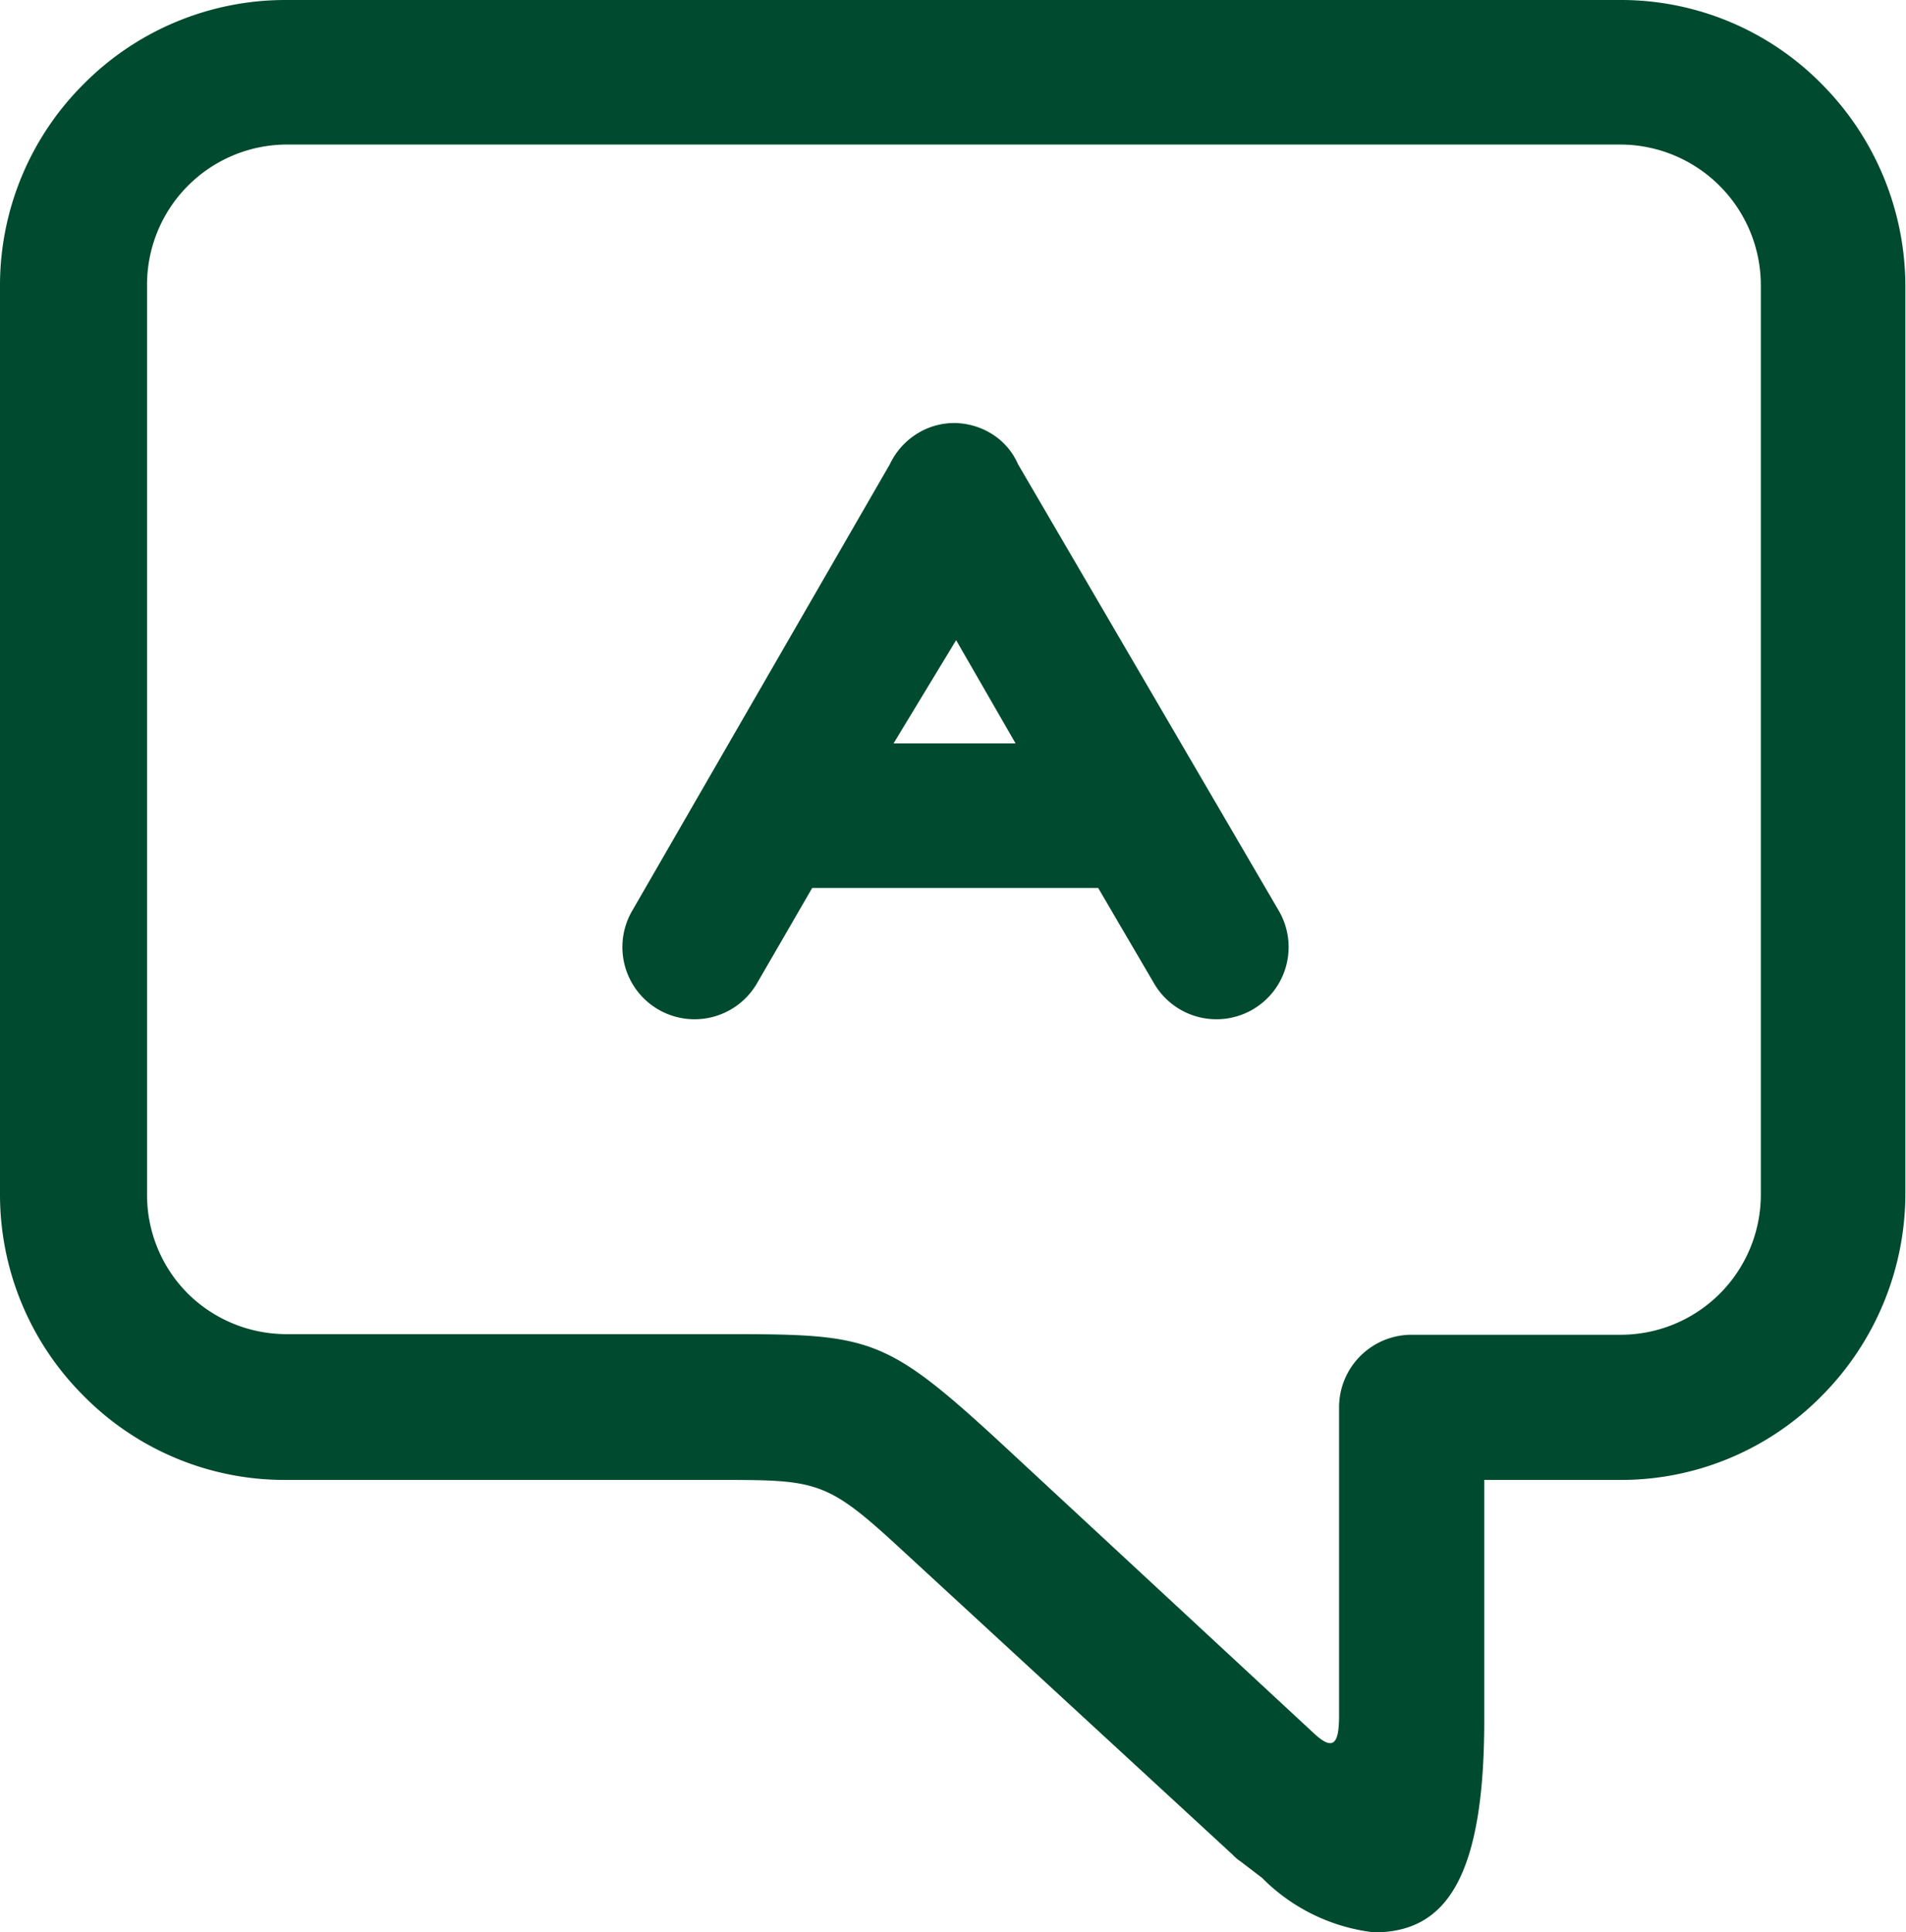 <svg xmlns="http://www.w3.org/2000/svg" viewBox="0 0 30.46 30.88"><g data-name="Layer 2"><path d="M14.28 11.88l1-1.65.95 1.65zM4.56 2.31H25.9a2.25 2.25 0 012.24 2.25v14.53a2.24 2.24 0 01-2.24 2.24h-3.35a1.16 1.16 0 00-1.15 1.15v4.94c0 .46-.1.55-.38.3L15.93 23c-1.83-1.68-2.06-1.68-4.47-1.68h-6.9A2.24 2.24 0 013 20.67a2.23 2.23 0 01-.65-1.58V4.56a2.24 2.24 0 012.21-2.25zM25.9 0H4.56a4.54 4.54 0 00-3.22 1.34A4.54 4.54 0 000 4.56v14.53a4.54 4.54 0 001.34 3.22 4.51 4.51 0 003.22 1.34h6.9c1.58 0 1.74 0 2.9 1.07l5.34 4.92a.69.69 0 00.13.11l.34.26a3 3 0 001.79.87c1.13 0 1.77-.84 1.76-3.45v-3.78h2.18a4.5 4.5 0 003.21-1.34 4.59 4.59 0 001.34-3.22V4.56a4.59 4.59 0 00-1.34-3.22A4.5 4.5 0 0025.9 0zm-9.63 7.42a1.08 1.08 0 00-.46-.51 1.15 1.15 0 00-.56-.15 1.12 1.12 0 00-.56.15 1.16 1.16 0 00-.47.51l-4.12 7.14a1.15 1.15 0 102 1.15l.88-1.52h4.57l.89 1.52a1.15 1.15 0 102-1.15z" fill="#004b2f" data-name="Layer 1"/></g></svg>